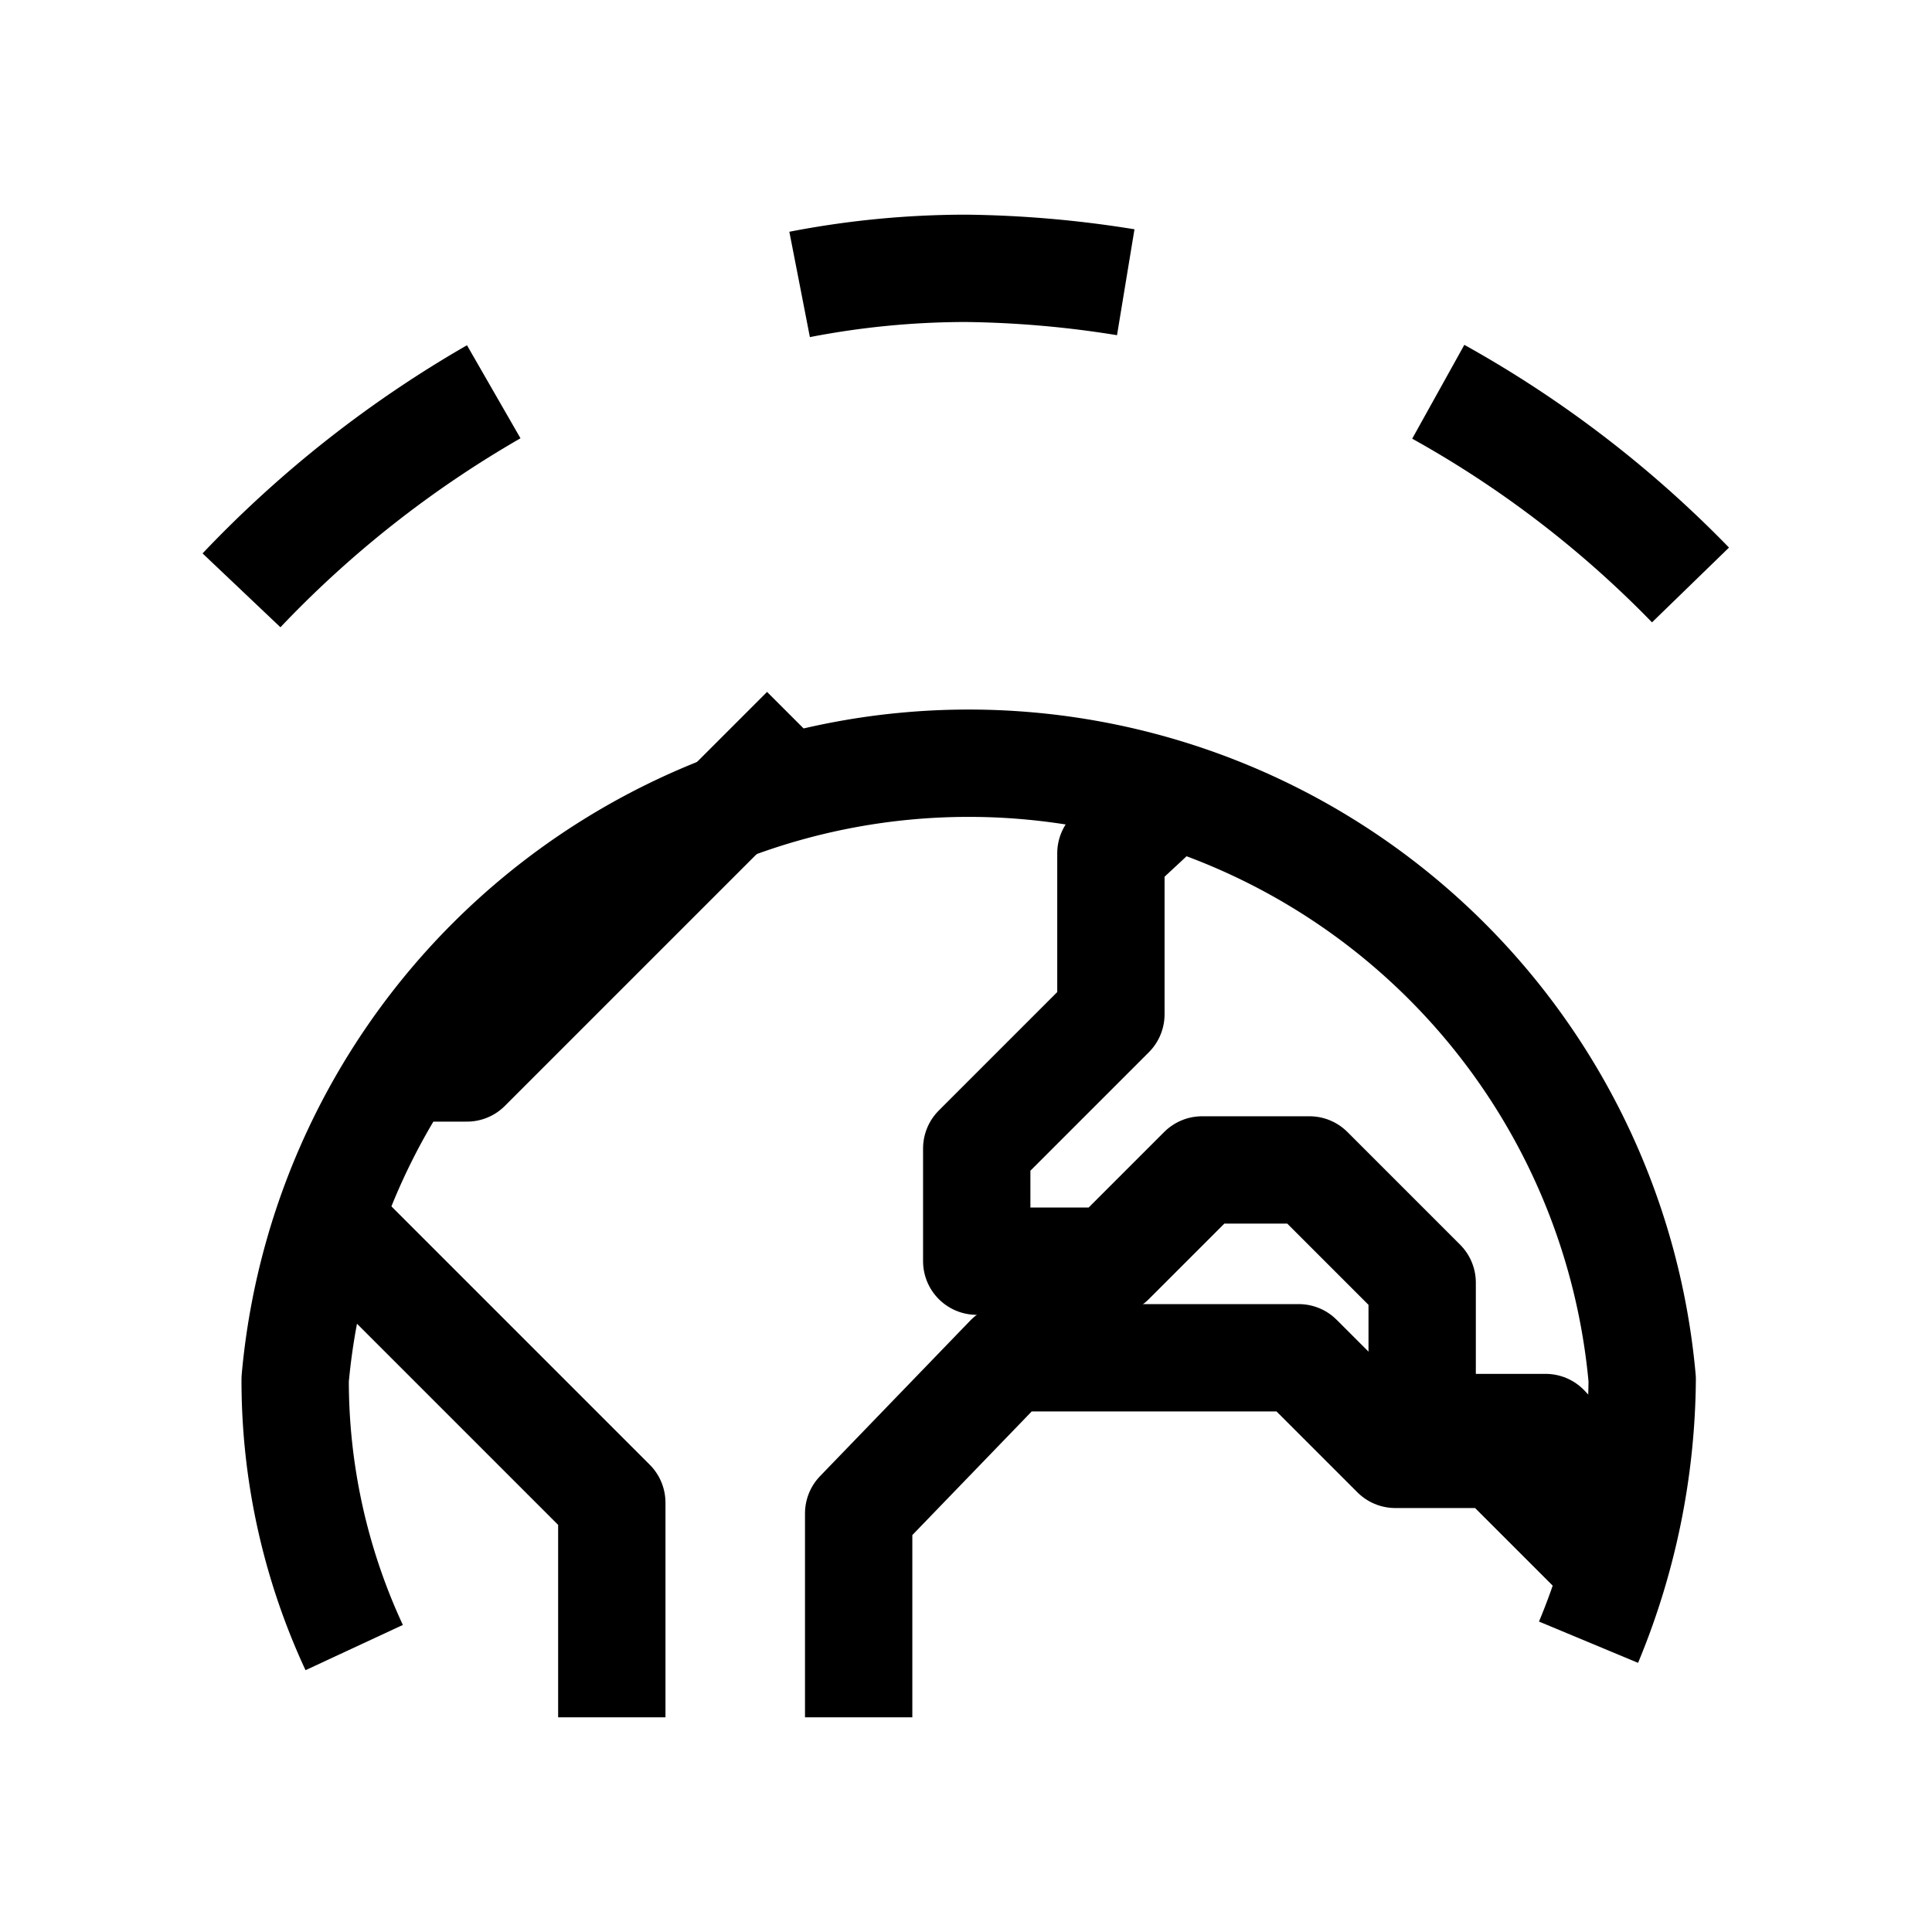 <svg xmlns="http://www.w3.org/2000/svg" viewBox="0 0 36 36"><defs><style>.whm-1,.whm-2{fill:none;stroke:#000;stroke-linejoin:round;stroke-width:2px;}.whm-2{stroke-dasharray:6.11 6.11;}</style></defs><g id="Layer_1" data-name="Layer 1"><polyline class="whm-1" points="11.4 32 11.4 28 6 22.6"/><polyline class="whm-1" points="7 19.9 8.7 19.9 15 13.6"/><polyline class="whm-1" points="22.1 14.6 20.7 15.9 20.7 18.9 18.2 21.4 18.2 23.5 20.7 23.5 22.4 21.8 24.4 21.8 26.5 23.9 26.5 26.6 28.8 26.6 30.3 28.2"/><polyline class="whm-1" points="16 32 16 28.2 18.8 25.3 24.2 25.3 26 27.1 27.9 27.1 30.1 29.3"/></g><g id="icon"><path class="whm-1" d="M6.6,30.7a11.8,11.8,0,0,1-1.1-5,12.6,12.6,0,0,1,25.1,0,13,13,0,0,1-1,4.9"/><path class="whm-1" d="M4.5,11A20.7,20.7,0,0,1,9.2,7.3"/><path class="whm-2" d="M14.9,5.3A16.3,16.3,0,0,1,18,5a19.9,19.9,0,0,1,6,1"/><path class="whm-1" d="M26.8,7.3a20.3,20.3,0,0,1,4.7,3.6"/></g></svg>